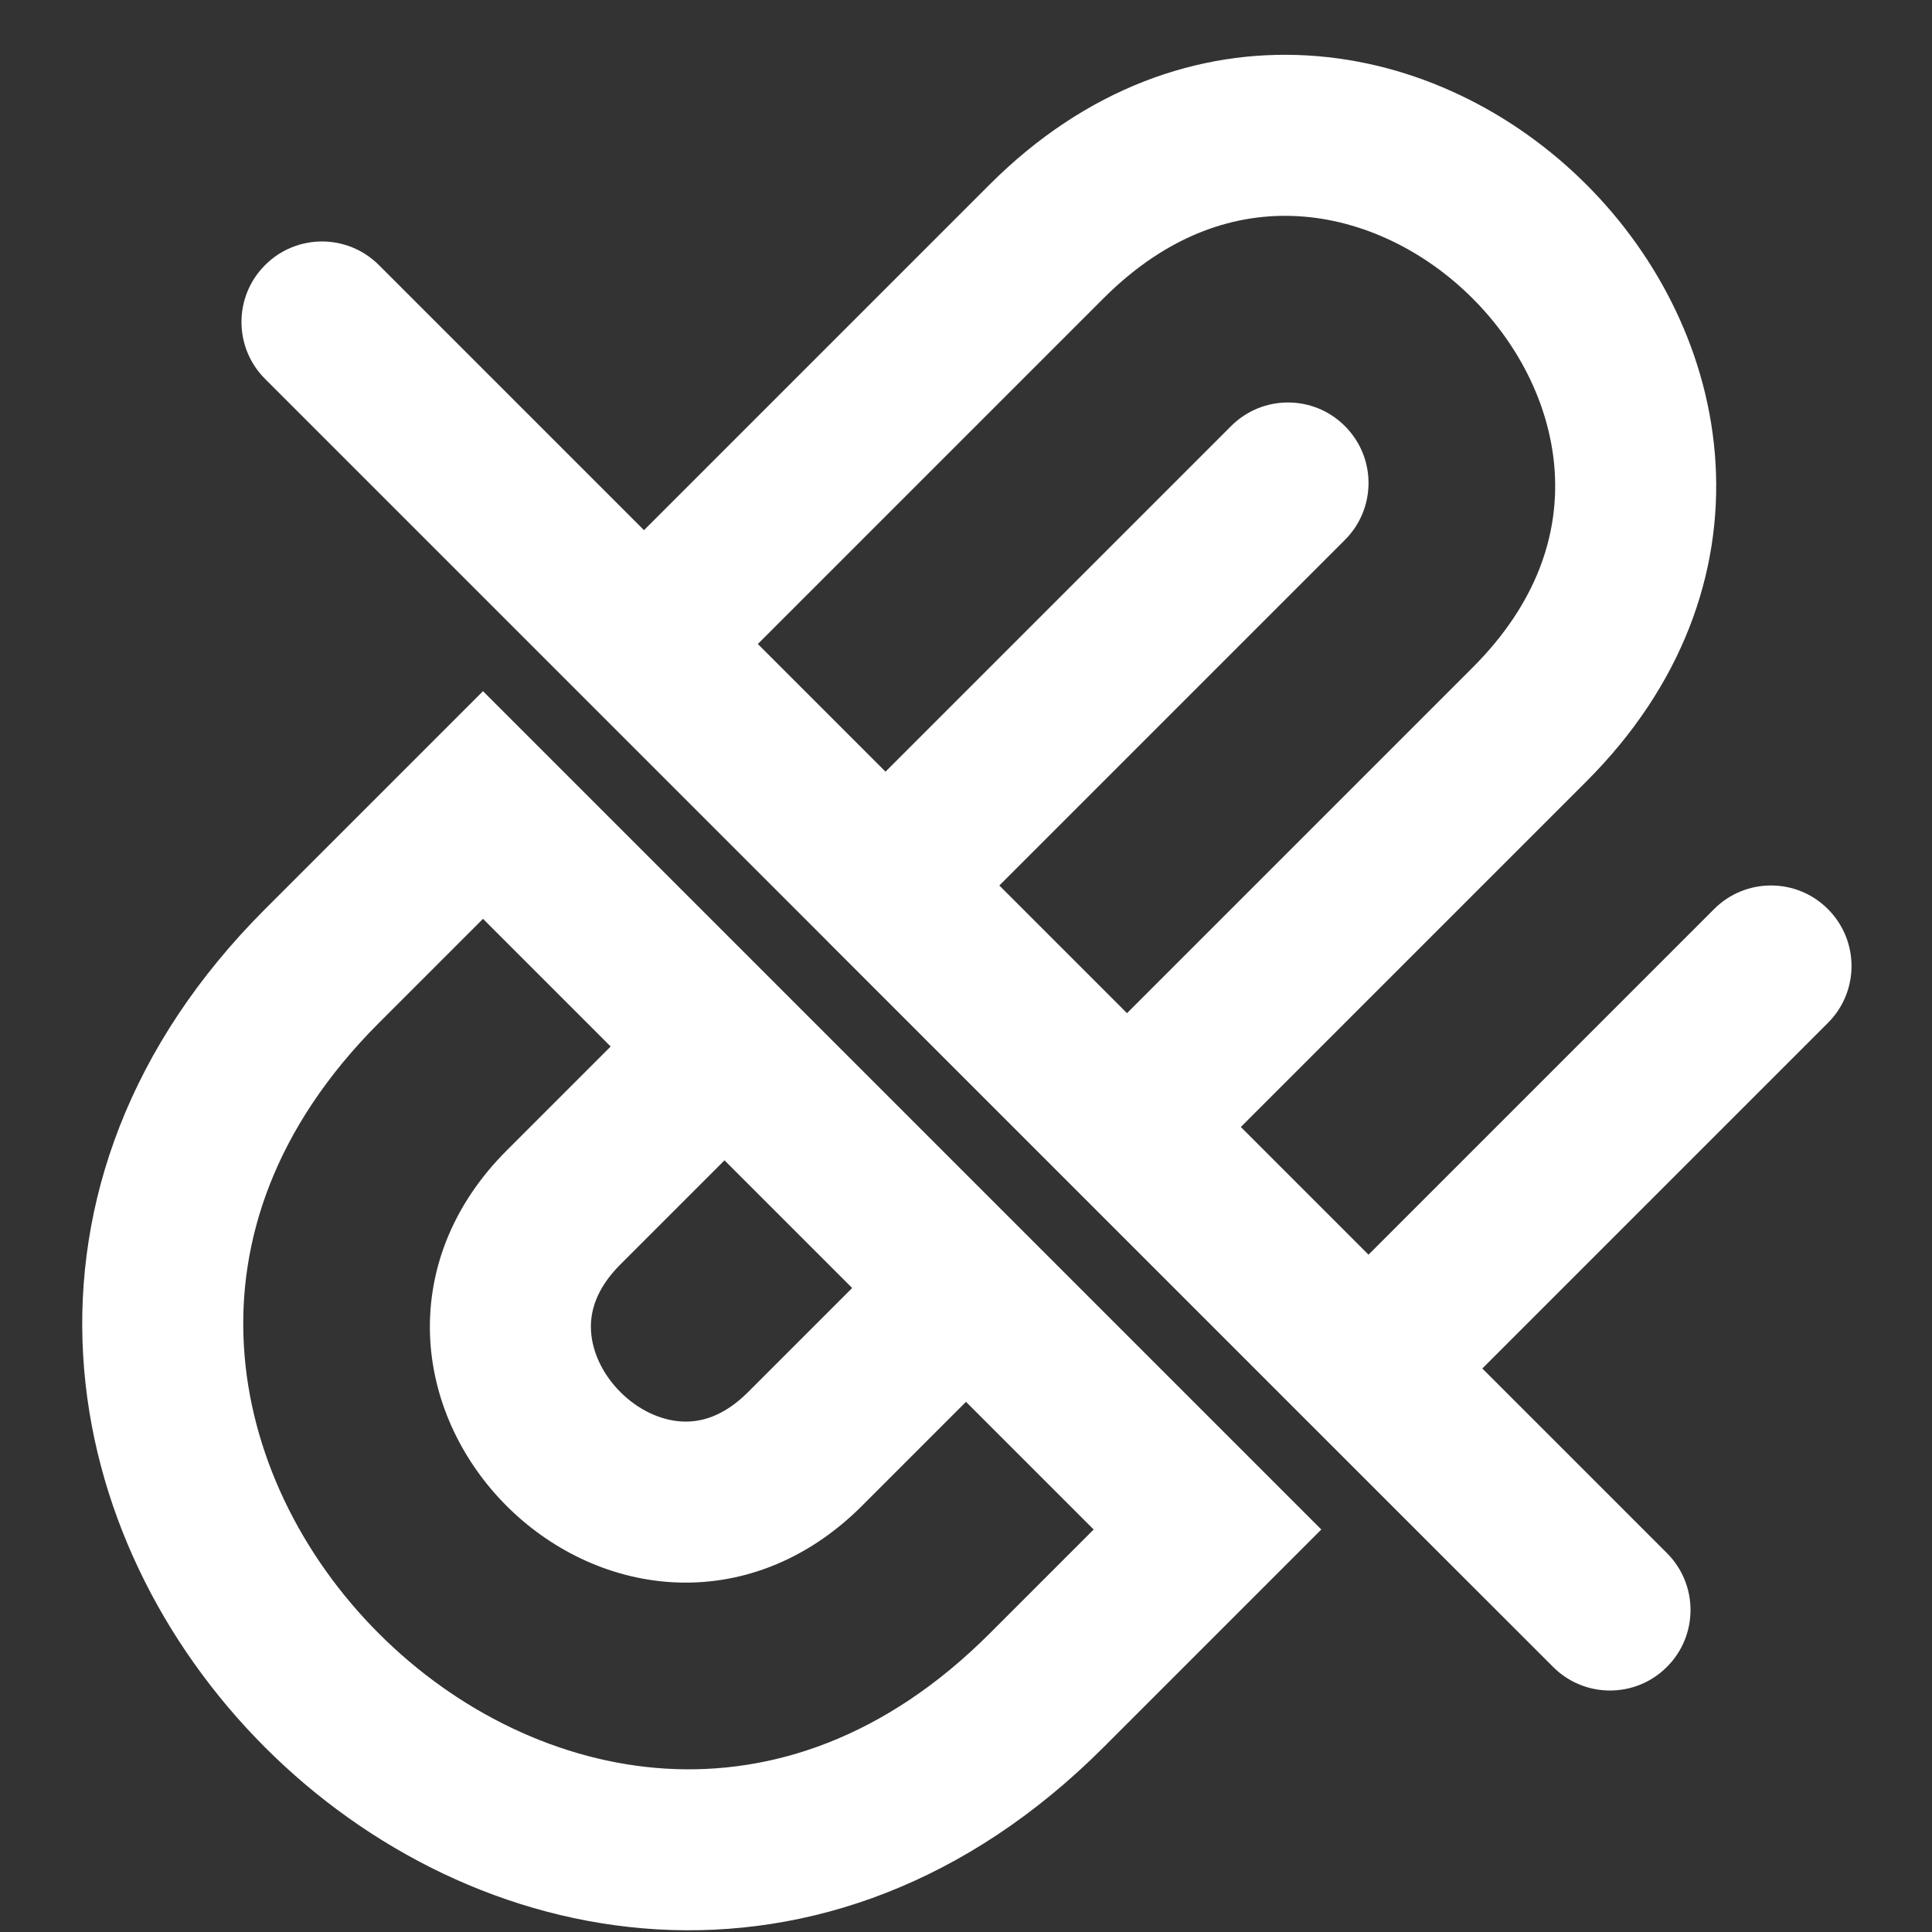 <svg width="24" height="24" viewBox="0 0 24 24" fill="none" xmlns="http://www.w3.org/2000/svg">
<rect x="0" y="0" width="24" height="24" fill="#333333" stroke="none"/>
<path fill-rule="evenodd" clip-rule="evenodd" d="M16.129 2.686C15.365 2.641 14.515 2.899 13.707 3.707L9.414 8L11 9.586L15.293 5.293C15.683 4.902 16.317 4.902 16.707 5.293C17.098 5.683 17.098 6.317 16.707 6.707L12.414 11L14 12.586L18.293 8.293C19.101 7.485 19.359 6.635 19.314 5.871C19.268 5.083 18.892 4.306 18.293 3.707C17.694 3.108 16.917 2.732 16.129 2.686ZM15.414 14L19.707 9.707C20.899 8.515 21.391 7.115 21.311 5.754C21.232 4.417 20.608 3.194 19.707 2.293C18.806 1.392 17.583 0.768 16.246 0.689C14.885 0.609 13.485 1.101 12.293 2.293L8 6.586L4.707 3.293C4.317 2.902 3.683 2.902 3.293 3.293C2.902 3.683 2.902 4.317 3.293 4.707L10.293 11.707C10.292 11.707 10.293 11.707 10.293 11.707C10.293 11.707 10.293 11.707 10.293 11.708L16.289 17.704C16.291 17.705 16.292 17.706 16.293 17.707C16.294 17.708 16.295 17.709 16.296 17.711L19.293 20.707C19.683 21.098 20.317 21.098 20.707 20.707C21.098 20.317 21.098 19.683 20.707 19.293L18.414 17L22.707 12.707C23.098 12.317 23.098 11.684 22.707 11.293C22.317 10.902 21.683 10.902 21.293 11.293L17 15.586L15.414 14ZM6 8.586L16.414 19L13.707 21.707C12.015 23.399 10.053 24.078 8.16 23.967C6.292 23.857 4.569 22.983 3.293 21.707C2.017 20.431 1.143 18.708 1.033 16.84C0.922 14.947 1.601 12.985 3.293 11.293L6 8.586ZM10.586 16L9 14.414L7.707 15.707C7.399 16.015 7.328 16.303 7.342 16.535C7.357 16.792 7.483 17.069 7.707 17.293C7.931 17.517 8.208 17.643 8.465 17.658C8.697 17.672 8.985 17.601 9.293 17.293L10.586 16ZM7.586 13L6.293 14.293C5.601 14.985 5.297 15.822 5.345 16.652C5.393 17.458 5.767 18.181 6.293 18.707C6.819 19.233 7.542 19.607 8.348 19.655C9.178 19.703 10.015 19.399 10.707 18.707L12 17.414L13.586 19L12.293 20.293C10.985 21.601 9.572 22.047 8.277 21.971C6.958 21.893 5.681 21.267 4.707 20.293C3.733 19.319 3.107 18.042 3.03 16.723C2.953 15.428 3.399 14.015 4.707 12.707L6 11.414L7.586 13Z" fill="white"/>
</svg>
